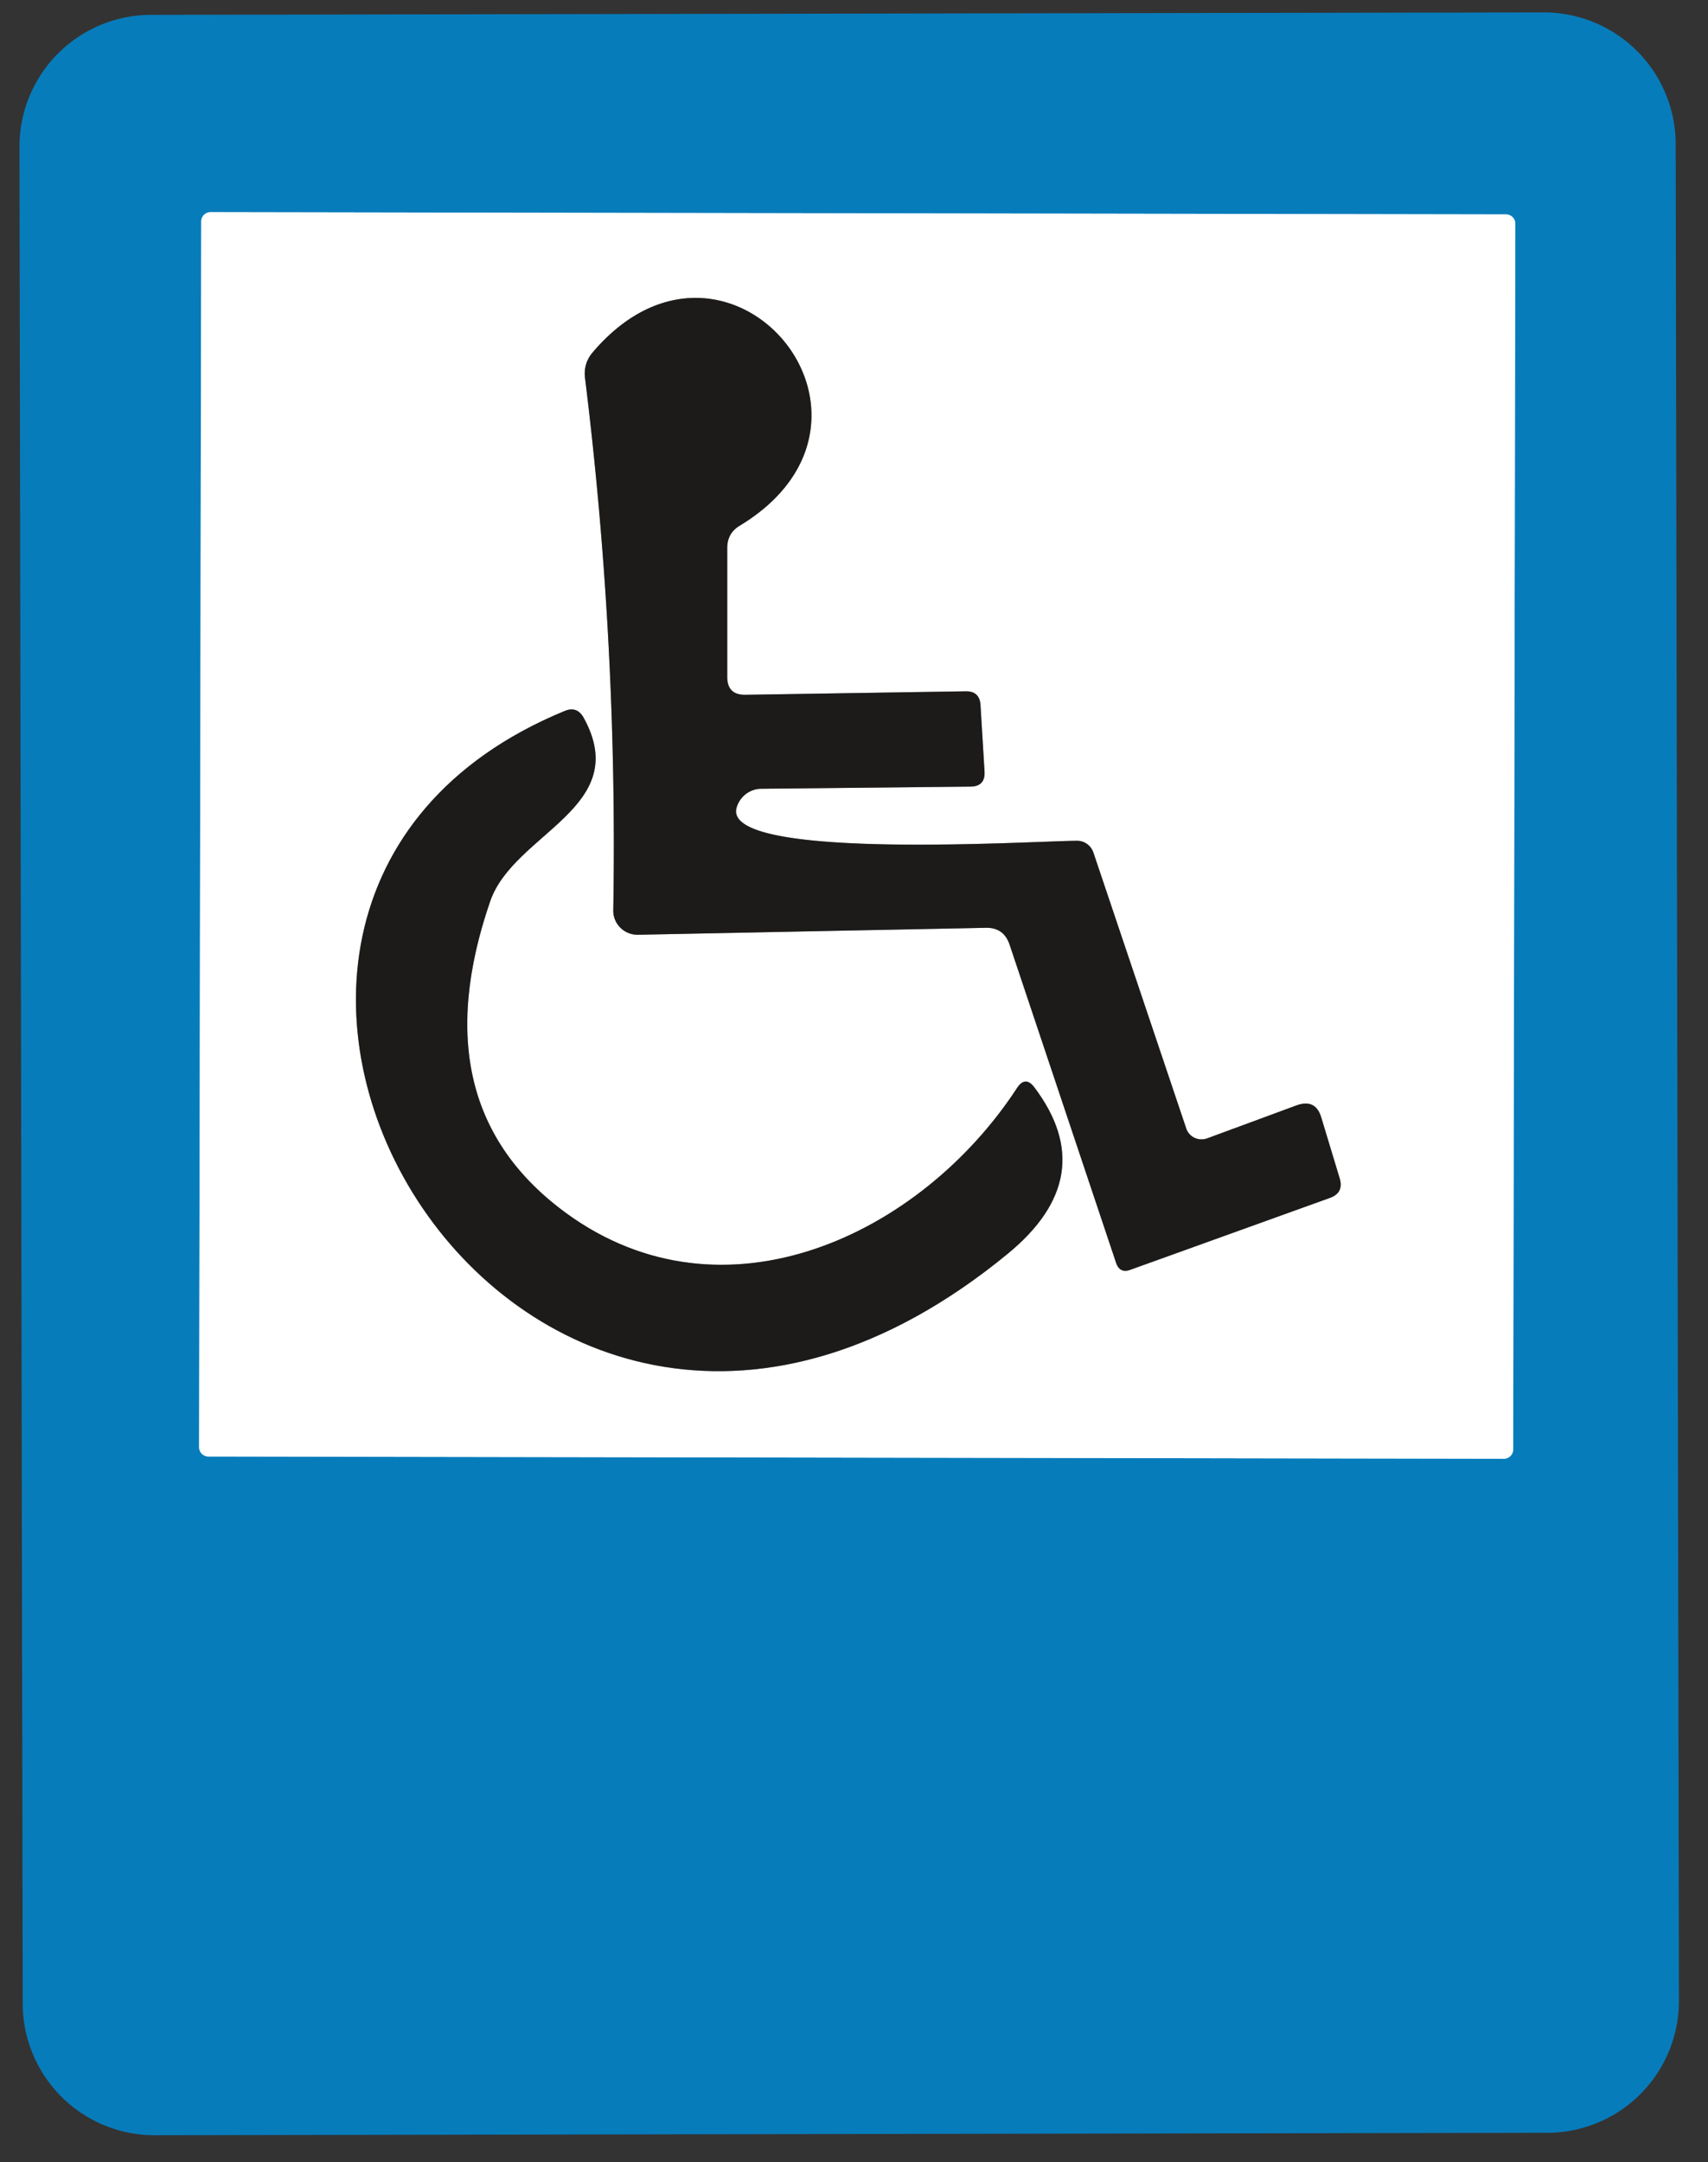 <?xml version="1.0" encoding="UTF-8" standalone="no"?>
<!DOCTYPE svg PUBLIC "-//W3C//DTD SVG 1.1//EN" "http://www.w3.org/Graphics/SVG/1.1/DTD/svg11.dtd">
<svg xmlns="http://www.w3.org/2000/svg" version="1.1" viewBox="0 0 64 81">
<rect x="0" y="0" width="64" height="81" fill="#333333" stroke="none"/>
<g stroke-width="2.00" fill="none" stroke-linecap="butt">
<path stroke="#83bedd" vector-effect="non-scaling-stroke" d="
  M 56.78 8.383
  A 0.35 0.35 0.0 0 0 56.431 8.032
  L 7.891 7.948
  A 0.35 0.35 0.0 0 0 7.54 8.297
  L 7.46 54.217
  A 0.35 0.35 0.0 0 0 7.809 54.568
  L 56.349 54.652
  A 0.35 0.35 0.0 0 0 56.7 54.303
  L 56.78 8.383"
/>
<path stroke="#8e8d8d" vector-effect="non-scaling-stroke" d="
  M 27.25 25.36
  L 27.25 20.53
  Q 27.25 19.98 27.71 19.70
  C 34.36 15.68 27.23 7.30 22.21 13.20
  Q 21.86 13.61 21.92 14.15
  Q 23.15 24.08 22.98 34.10
  A 0.91 0.90 -0.0 0 0 23.91 35.02
  L 36.93 34.76
  Q 37.61 34.74 37.83 35.39
  L 41.82 47.31
  Q 41.96 47.72 42.36 47.57
  L 49.83 44.88
  Q 50.36 44.69 50.20 44.15
  L 49.51 41.87
  Q 49.30 41.16 48.59 41.41
  L 45.23 42.65
  A 0.61 0.60 -19.5 0 1 44.45 42.28
  L 40.97 31.94
  A 0.65 0.64 80.5 0 0 40.36 31.50
  C 38.81 31.50 27.04 32.27 27.60 30.26
  A 0.98 0.97 -82.3 0 1 28.52 29.55
  L 36.35 29.47
  Q 36.93 29.47 36.89 28.89
  L 36.74 26.42
  Q 36.71 25.89 36.18 25.90
  L 27.93 26.03
  Q 27.25 26.04 27.25 25.36"
/>
<path stroke="#8e8d8d" vector-effect="non-scaling-stroke" d="
  M 21.15 26.64
  C 3.19 34.05 19.37 62.06 37.75 46.98
  Q 41.28 44.09 38.76 40.74
  Q 38.42 40.29 38.11 40.76
  C 34.50 46.29 27.13 49.75 21.23 45.46
  Q 15.72 41.45 18.37 33.76
  C 19.26 31.20 23.73 30.26 21.87 26.89
  Q 21.62 26.44 21.15 26.64"
/>
</g>
<path fill="#077cbb" d="
  M 62.911 74.956
  A 4.94 4.94 0.0 0 1 57.979 79.904
  L 5.799 79.996
  A 4.94 4.94 0.0 0 1 0.851 75.064
  L 0.729 5.504
  A 4.94 4.94 0.0 0 1 5.661 0.556
  L 57.841 0.465
  A 4.94 4.94 0.0 0 1 62.789 5.396
  L 62.911 74.956
  Z
  M 56.78 8.383
  A 0.35 0.35 0.0 0 0 56.431 8.032
  L 7.891 7.948
  A 0.35 0.35 0.0 0 0 7.54 8.297
  L 7.46 54.217
  A 0.35 0.35 0.0 0 0 7.809 54.568
  L 56.349 54.652
  A 0.35 0.35 0.0 0 0 56.7 54.303
  L 56.78 8.383
  Z"
/>
<path fill="#ffffff" d="
  M 56.7 54.303
  A 0.35 0.35 0.0 0 1 56.349 54.652
  L 7.809 54.568
  A 0.35 0.35 0.0 0 1 7.46 54.217
  L 7.54 8.297
  A 0.35 0.35 0.0 0 1 7.891 7.948
  L 56.431 8.032
  A 0.35 0.35 0.0 0 1 56.78 8.383
  L 56.7 54.303
  Z
  M 27.25 25.36
  L 27.25 20.53
  Q 27.25 19.98 27.71 19.70
  C 34.36 15.68 27.23 7.30 22.21 13.20
  Q 21.86 13.61 21.92 14.15
  Q 23.15 24.08 22.98 34.10
  A 0.91 0.90 -0.0 0 0 23.91 35.02
  L 36.93 34.76
  Q 37.61 34.74 37.83 35.39
  L 41.82 47.31
  Q 41.96 47.72 42.36 47.57
  L 49.83 44.88
  Q 50.36 44.69 50.20 44.15
  L 49.51 41.87
  Q 49.30 41.16 48.59 41.41
  L 45.23 42.65
  A 0.61 0.60 -19.5 0 1 44.45 42.28
  L 40.97 31.94
  A 0.65 0.64 80.5 0 0 40.36 31.50
  C 38.81 31.50 27.04 32.27 27.60 30.26
  A 0.98 0.97 -82.3 0 1 28.52 29.55
  L 36.35 29.47
  Q 36.93 29.47 36.89 28.89
  L 36.74 26.42
  Q 36.71 25.89 36.18 25.90
  L 27.93 26.03
  Q 27.25 26.04 27.25 25.36
  Z
  M 21.15 26.64
  C 3.19 34.05 19.37 62.06 37.75 46.98
  Q 41.28 44.09 38.76 40.74
  Q 38.42 40.29 38.11 40.76
  C 34.50 46.29 27.13 49.75 21.23 45.46
  Q 15.72 41.45 18.37 33.76
  C 19.26 31.20 23.73 30.26 21.87 26.89
  Q 21.62 26.44 21.15 26.64
  Z"
/>
<path fill="#1c1b1a" d="
  M 27.93 26.03
  L 36.18 25.90
  Q 36.71 25.89 36.74 26.42
  L 36.89 28.89
  Q 36.93 29.47 36.35 29.47
  L 28.52 29.55
  A 0.98 0.97 -82.3 0 0 27.60 30.26
  C 27.04 32.27 38.81 31.50 40.36 31.50
  A 0.65 0.64 80.5 0 1 40.97 31.94
  L 44.45 42.28
  A 0.61 0.60 -19.5 0 0 45.23 42.65
  L 48.59 41.41
  Q 49.30 41.16 49.51 41.87
  L 50.20 44.15
  Q 50.36 44.69 49.83 44.88
  L 42.36 47.57
  Q 41.96 47.72 41.82 47.31
  L 37.83 35.39
  Q 37.61 34.74 36.93 34.76
  L 23.91 35.02
  A 0.91 0.90 -0.0 0 1 22.98 34.10
  Q 23.15 24.08 21.92 14.15
  Q 21.86 13.61 22.21 13.20
  C 27.23 7.30 34.36 15.68 27.71 19.70
  Q 27.25 19.98 27.25 20.53
  L 27.25 25.36
  Q 27.25 26.04 27.93 26.03
  Z"
/>
<path fill="#1c1b1a" d="
  M 37.75 46.98
  C 19.37 62.06 3.19 34.05 21.15 26.64
  Q 21.62 26.44 21.87 26.89
  C 23.73 30.26 19.26 31.20 18.37 33.76
  Q 15.72 41.45 21.23 45.46
  C 27.13 49.75 34.50 46.29 38.11 40.76
  Q 38.42 40.29 38.76 40.74
  Q 41.28 44.09 37.75 46.98
  Z"
/>
</svg>
